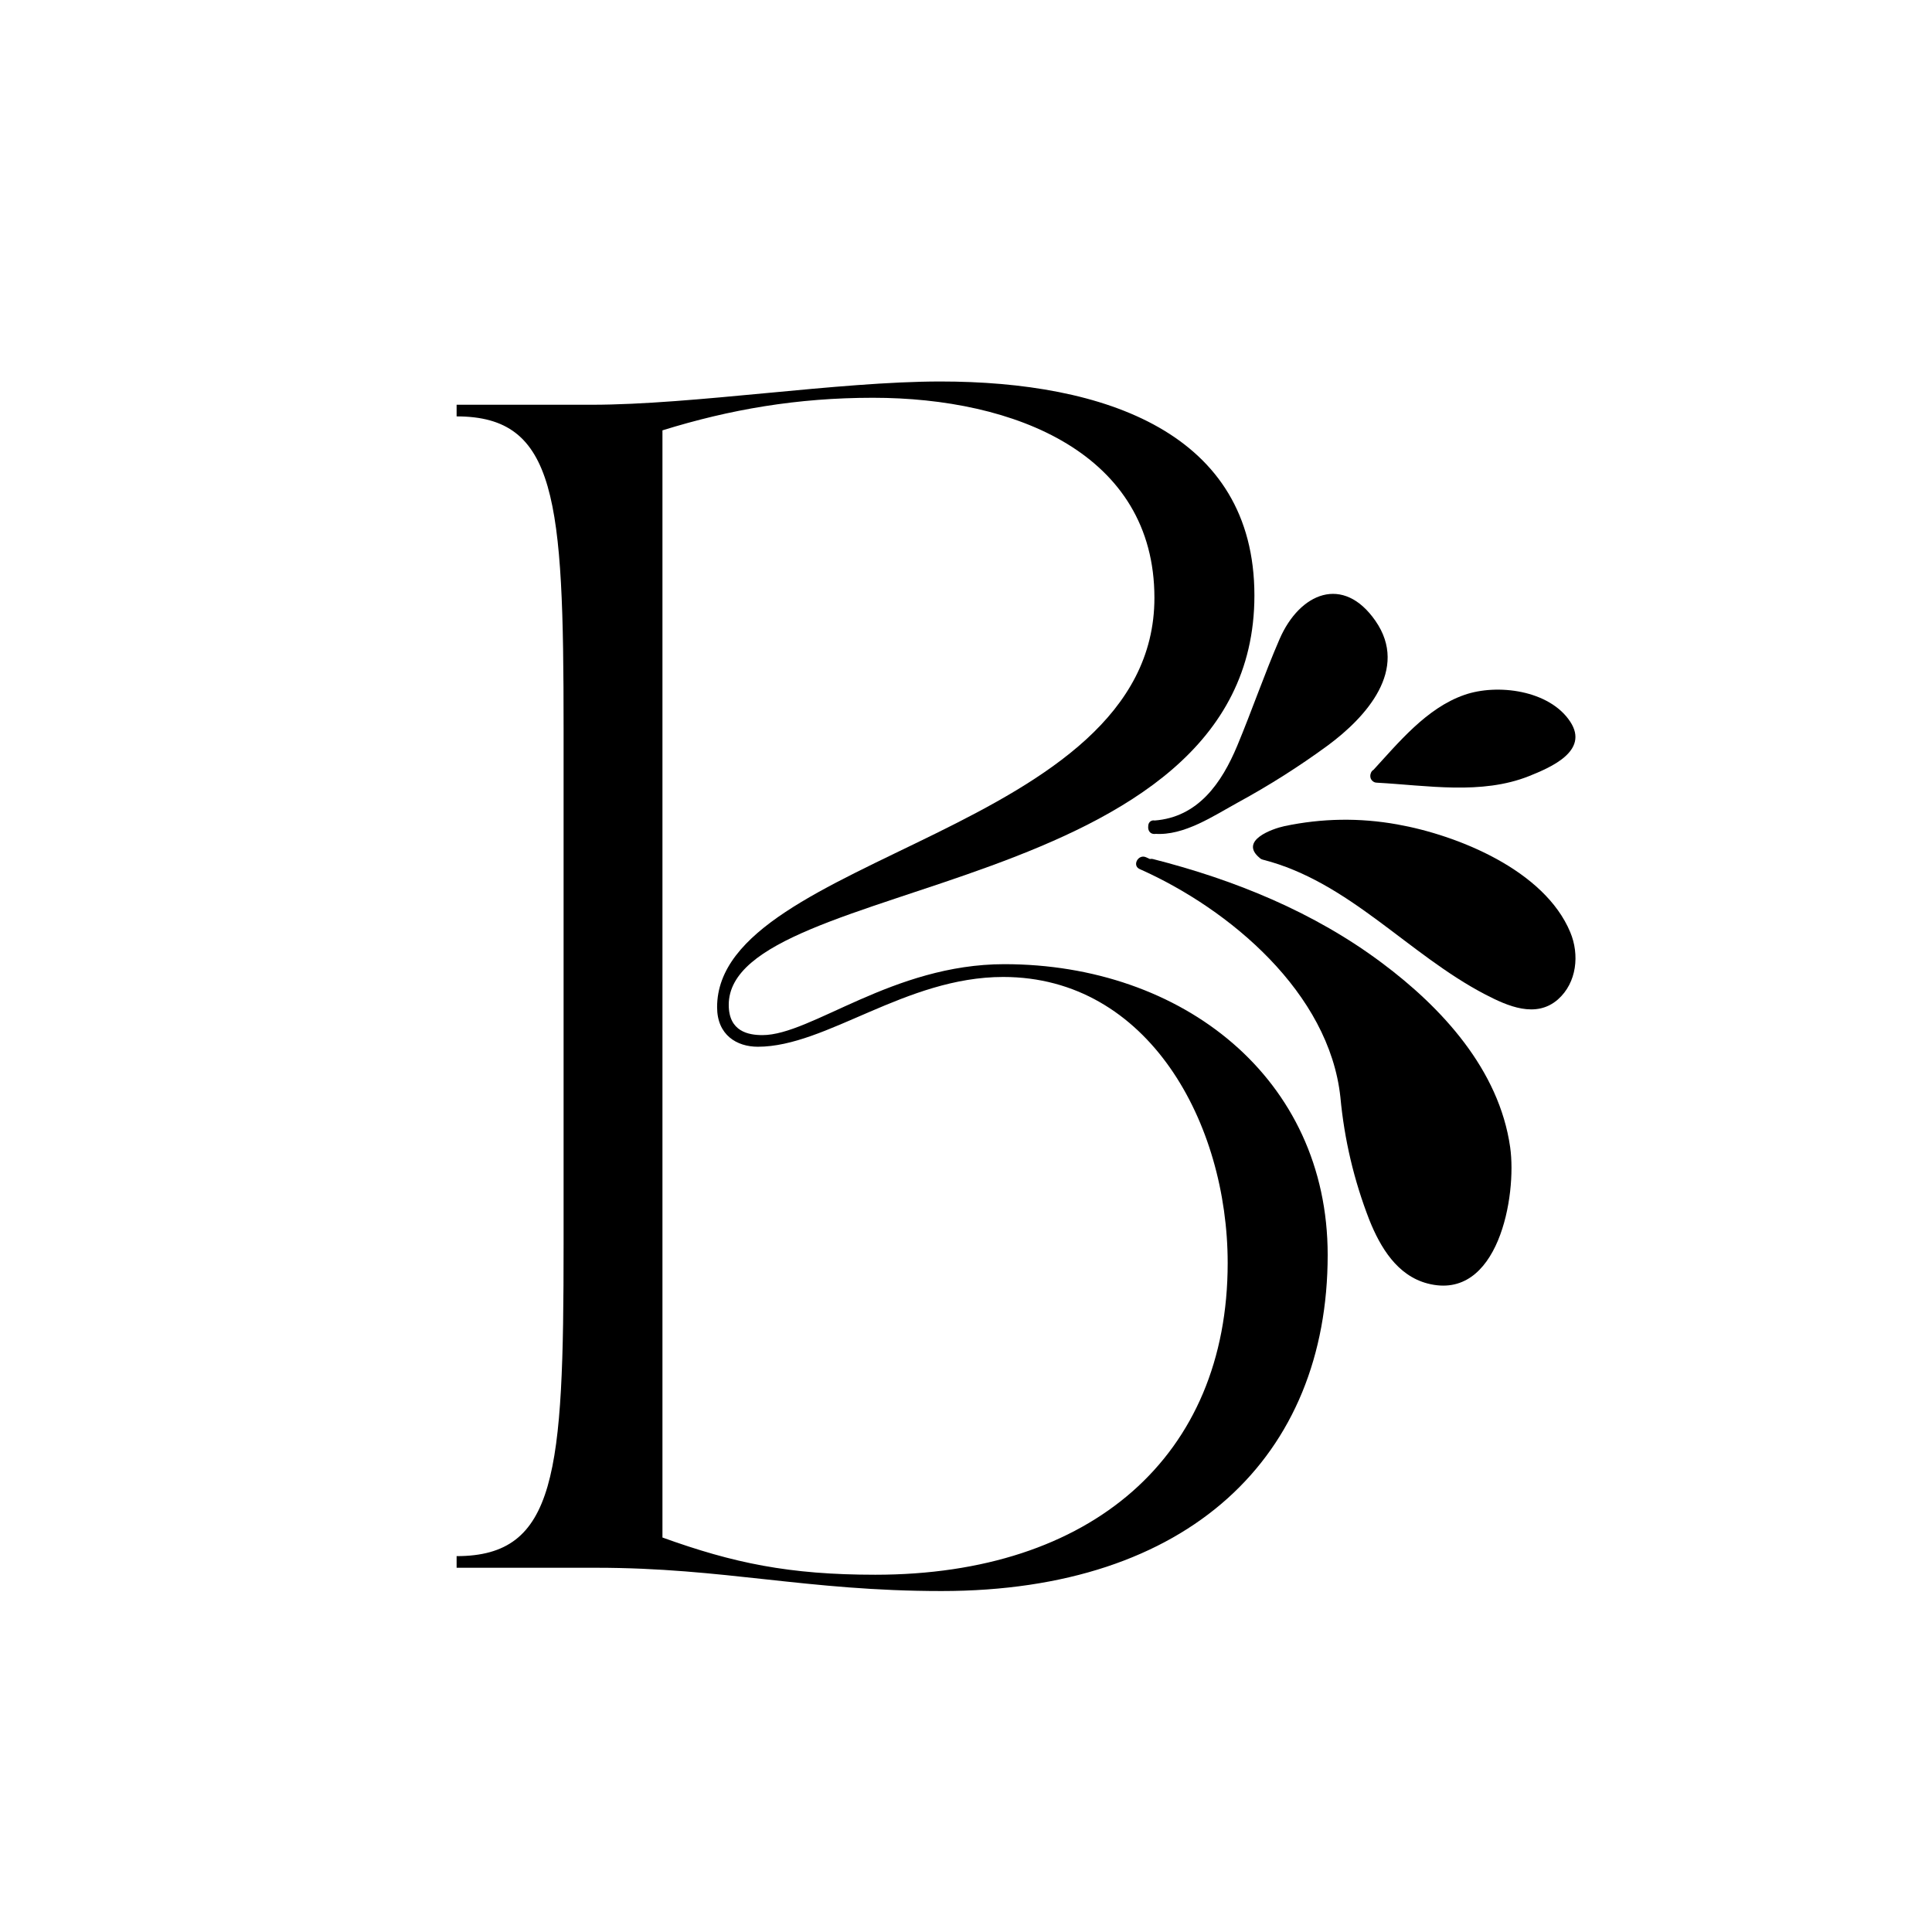 <svg xmlns="http://www.w3.org/2000/svg" xmlns:xlink="http://www.w3.org/1999/xlink" width="320" zoomAndPan="magnify" viewBox="0 0 240 240" height="320" preserveAspectRatio="xMidYMid meet" version="1.0"><defs><g/><clipPath id="812b2f0187"><path d="M 141 107 L 187 107 L 187 159 L 141 159 Z M 141 107 " clip-rule="nonzero"/></clipPath><clipPath id="d341a48af0"><path d="M 205.742 80.922 L 186.543 162.172 L 129.137 148.605 L 148.34 67.355 Z M 205.742 80.922 " clip-rule="nonzero"/></clipPath><clipPath id="a3bae214de"><path d="M 186.621 161.84 L 205.82 80.59 L 148.418 67.023 L 129.215 148.273 Z M 186.621 161.84 " clip-rule="nonzero"/></clipPath><clipPath id="99ee05a49e"><path d="M 141 106 L 188 106 L 188 160 L 141 160 Z M 141 106 " clip-rule="nonzero"/></clipPath><clipPath id="f834f8d5a1"><path d="M 205.742 80.922 L 186.543 162.172 L 129.137 148.605 L 148.34 67.355 Z M 205.742 80.922 " clip-rule="nonzero"/></clipPath><clipPath id="eefd1b0c51"><path d="M 186.621 161.84 L 205.82 80.59 L 148.418 67.023 L 129.215 148.273 Z M 186.621 161.84 " clip-rule="nonzero"/></clipPath><clipPath id="7352eea0f4"><path d="M 156 102 L 195 102 L 195 125 L 156 125 Z M 156 102 " clip-rule="nonzero"/></clipPath><clipPath id="bf32ca83bd"><path d="M 205.742 80.922 L 186.543 162.172 L 129.137 148.605 L 148.34 67.355 Z M 205.742 80.922 " clip-rule="nonzero"/></clipPath><clipPath id="265afdae1d"><path d="M 186.621 161.84 L 205.82 80.59 L 148.418 67.023 L 129.215 148.273 Z M 186.621 161.84 " clip-rule="nonzero"/></clipPath><clipPath id="8b72045c4f"><path d="M 155 101 L 196 101 L 196 126 L 155 126 Z M 155 101 " clip-rule="nonzero"/></clipPath><clipPath id="e47a9cef76"><path d="M 205.742 80.922 L 186.543 162.172 L 129.137 148.605 L 148.34 67.355 Z M 205.742 80.922 " clip-rule="nonzero"/></clipPath><clipPath id="447f0ec7a1"><path d="M 186.621 161.84 L 205.82 80.59 L 148.418 67.023 L 129.215 148.273 Z M 186.621 161.84 " clip-rule="nonzero"/></clipPath><clipPath id="5b1b5d6747"><path d="M 143 74 L 172 74 L 172 103 L 143 103 Z M 143 74 " clip-rule="nonzero"/></clipPath><clipPath id="060db632e7"><path d="M 205.742 80.922 L 186.543 162.172 L 129.137 148.605 L 148.34 67.355 Z M 205.742 80.922 " clip-rule="nonzero"/></clipPath><clipPath id="78c64837ee"><path d="M 186.621 161.84 L 205.82 80.59 L 148.418 67.023 L 129.215 148.273 Z M 186.621 161.84 " clip-rule="nonzero"/></clipPath><clipPath id="6b5c01101c"><path d="M 142 73 L 173 73 L 173 104 L 142 104 Z M 142 73 " clip-rule="nonzero"/></clipPath><clipPath id="850e400012"><path d="M 205.742 80.922 L 186.543 162.172 L 129.137 148.605 L 148.34 67.355 Z M 205.742 80.922 " clip-rule="nonzero"/></clipPath><clipPath id="ab92c64091"><path d="M 186.621 161.84 L 205.82 80.59 L 148.418 67.023 L 129.215 148.273 Z M 186.621 161.84 " clip-rule="nonzero"/></clipPath><clipPath id="3391eb457e"><path d="M 171 86 L 195 86 L 195 97 L 171 97 Z M 171 86 " clip-rule="nonzero"/></clipPath><clipPath id="eff97720ed"><path d="M 205.742 80.922 L 186.543 162.172 L 129.137 148.605 L 148.34 67.355 Z M 205.742 80.922 " clip-rule="nonzero"/></clipPath><clipPath id="b4ee758b7c"><path d="M 186.621 161.84 L 205.82 80.59 L 148.418 67.023 L 129.215 148.273 Z M 186.621 161.84 " clip-rule="nonzero"/></clipPath><clipPath id="0dbd35146a"><path d="M 170 85 L 196 85 L 196 98 L 170 98 Z M 170 85 " clip-rule="nonzero"/></clipPath><clipPath id="72a0059c34"><path d="M 205.742 80.922 L 186.543 162.172 L 129.137 148.605 L 148.34 67.355 Z M 205.742 80.922 " clip-rule="nonzero"/></clipPath><clipPath id="ac4b261b1d"><path d="M 186.621 161.84 L 205.82 80.59 L 148.418 67.023 L 129.215 148.273 Z M 186.621 161.84 " clip-rule="nonzero"/></clipPath><clipPath id="0cb2b64b03"><path d="M 143 83 L 150 83 L 150 96 L 143 96 Z M 143 83 " clip-rule="nonzero"/></clipPath><clipPath id="2aaa07e995"><path d="M 205.742 80.922 L 186.543 162.172 L 129.137 148.605 L 148.34 67.355 Z M 205.742 80.922 " clip-rule="nonzero"/></clipPath><clipPath id="8d118377d1"><path d="M 186.621 161.84 L 205.82 80.59 L 148.418 67.023 L 129.215 148.273 Z M 186.621 161.84 " clip-rule="nonzero"/></clipPath><clipPath id="639b1cda91"><path d="M 143 82 L 151 82 L 151 96 L 143 96 Z M 143 82 " clip-rule="nonzero"/></clipPath><clipPath id="b665e5bd20"><path d="M 205.742 80.922 L 186.543 162.172 L 129.137 148.605 L 148.34 67.355 Z M 205.742 80.922 " clip-rule="nonzero"/></clipPath><clipPath id="c99e8eab99"><path d="M 186.621 161.84 L 205.82 80.59 L 148.418 67.023 L 129.215 148.273 Z M 186.621 161.84 " clip-rule="nonzero"/></clipPath></defs><g clip-path="url(#812b2f0187)"><g clip-path="url(#d341a48af0)"><g clip-path="url(#a3bae214de)"><path fill="#000000" d="M 141.969 107.219 C 146.445 109.16 150.539 111.719 154.25 114.898 C 157.957 118.078 161.117 121.738 163.73 125.875 C 165.035 127.836 166.016 129.949 166.68 132.215 C 167.277 134.496 167.336 136.883 167.633 139.227 C 168.164 142.891 169.082 146.453 170.387 149.91 C 171.27 152.355 172.301 154.852 174.16 156.664 C 176.016 158.477 178.871 159.465 181.273 158.414 C 182.738 157.66 183.852 156.551 184.613 155.086 C 187.516 150.102 187.609 143.797 185.738 138.352 C 183.867 132.906 180.207 128.219 176.004 124.301 C 166.871 115.789 155.121 110.535 143.023 107.523 " fill-opacity="1" fill-rule="nonzero"/></g></g></g><g clip-path="url(#99ee05a49e)"><g clip-path="url(#f834f8d5a1)"><g clip-path="url(#eefd1b0c51)"><path fill="#000000" d="M 142.367 106.492 C 151.688 110.629 159.871 117.566 165.043 126.434 C 168.074 131.645 167.805 136.891 169.07 142.613 C 170.172 147.562 172.625 158.449 179.395 158.012 C 183.207 157.766 185.031 153.023 185.734 149.879 C 186.453 146.414 186.301 142.988 185.277 139.609 C 183.566 133.824 179.762 128.945 175.441 124.91 C 166.355 116.434 154.77 111.379 142.844 108.34 C 142.621 108.285 142.449 108.164 142.328 107.965 C 142.211 107.77 142.176 107.559 142.227 107.336 C 142.281 107.113 142.406 106.938 142.602 106.816 C 142.797 106.695 143.004 106.66 143.227 106.715 C 153.379 109.297 163.219 113.297 171.656 119.609 C 179.113 125.172 186.23 132.883 187.598 142.512 C 188.453 148.539 186.129 161.738 177.328 159.438 C 173.555 158.449 171.469 154.945 170.109 151.555 C 168.195 146.637 166.996 141.551 166.508 136.289 C 165.113 123.336 152.766 112.93 141.57 107.957 C 140.598 107.52 141.398 106.055 142.367 106.492 Z M 142.367 106.492 " fill-opacity="1" fill-rule="nonzero"/></g></g></g><g clip-path="url(#7352eea0f4)"><g clip-path="url(#bf32ca83bd)"><g clip-path="url(#265afdae1d)"><path fill="#000000" d="M 157.062 105.977 C 167.992 108.504 176.535 119.137 186.785 123.691 C 188.086 124.383 189.469 124.656 190.934 124.523 C 193.777 124.039 195.352 120.672 194.832 117.852 C 194.309 115.031 192.254 112.762 190.07 110.93 C 187.879 109.121 185.512 107.594 182.961 106.348 C 180.414 105.102 177.758 104.168 174.992 103.551 C 172.223 102.93 169.422 102.645 166.586 102.684 C 163.75 102.727 160.957 103.102 158.203 103.801 C 157.629 103.891 157.145 104.152 156.75 104.586 C 156.418 105.035 156.523 105.836 157.062 105.977 " fill-opacity="1" fill-rule="nonzero"/></g></g></g><g clip-path="url(#8b72045c4f)"><g clip-path="url(#e47a9cef76)"><g clip-path="url(#447f0ec7a1)"><path fill="#000000" d="M 157.254 105.164 C 163.25 106.695 168.297 110.156 173.199 113.805 C 176.723 116.414 190.172 128.383 193.582 121.312 C 196.992 114.238 185.25 108.059 180.324 106.07 C 176.539 104.547 172.605 103.703 168.523 103.539 C 166.883 103.461 165.246 103.508 163.609 103.672 C 162.598 103.777 161.59 103.883 160.582 104.109 C 160.66 104.094 157.031 104.871 157.641 105.371 C 158.465 106.055 157.32 107.258 156.492 106.582 C 153.875 104.434 158.031 102.953 159.559 102.625 C 164.219 101.645 168.891 101.57 173.57 102.41 C 181.105 103.75 191.863 108.105 195.066 115.809 C 196.223 118.57 195.895 122.059 193.539 124.148 C 190.801 126.555 187.273 124.977 184.48 123.523 C 174.906 118.531 167.594 109.527 156.871 106.789 C 156.648 106.734 156.477 106.613 156.355 106.414 C 156.238 106.219 156.203 106.008 156.254 105.785 C 156.309 105.562 156.434 105.387 156.629 105.266 C 156.824 105.145 157.031 105.109 157.254 105.164 Z M 157.254 105.164 " fill-opacity="1" fill-rule="nonzero"/></g></g></g><g clip-path="url(#5b1b5d6747)"><g clip-path="url(#060db632e7)"><g clip-path="url(#78c64837ee)"><path fill="#000000" d="M 143.426 102.762 C 145.004 103.066 146.598 102.391 148.047 101.699 C 153.836 98.949 159.316 95.68 164.492 91.891 C 166.594 90.328 168.652 88.711 170.047 86.527 C 171.445 84.344 172.066 81.512 171.07 79.117 C 170.551 78 169.855 77.012 168.98 76.145 C 168.441 75.527 167.805 75.031 167.078 74.66 C 165.375 73.895 163.301 74.652 161.988 75.98 C 160.68 77.312 159.953 79.113 159.27 80.828 L 155.086 91.391 C 154.086 93.902 153.051 96.52 151.328 98.648 C 149.602 100.781 146.125 102.738 143.406 102.754 " fill-opacity="1" fill-rule="nonzero"/></g></g></g><g clip-path="url(#6b5c01101c)"><g clip-path="url(#850e400012)"><g clip-path="url(#ab92c64091)"><path fill="#000000" d="M 143.363 101.922 C 146.875 102.188 150.457 99.625 153.438 97.969 C 156.422 96.312 159.281 94.543 162.07 92.582 C 165.148 90.441 168.676 88.125 170.09 84.477 C 170.512 83.484 170.684 82.449 170.609 81.375 C 170.535 80.297 170.223 79.297 169.668 78.375 C 168.148 75.957 165.055 74.215 162.555 76.535 C 160.195 78.723 159.25 83.016 158.098 85.922 C 156.828 89.133 155.688 92.461 154.168 95.566 C 152.066 99.938 148.445 103.199 143.461 103.598 C 142.391 103.676 142.336 102.008 143.398 101.93 C 148.832 101.527 151.762 97.27 153.699 92.629 C 155.523 88.254 157.066 83.742 158.953 79.391 C 161.465 73.613 166.871 71.371 170.863 77.125 C 175.062 83.168 169.699 89.094 164.926 92.617 C 161.379 95.215 157.676 97.562 153.82 99.664 C 150.766 101.336 147.082 103.852 143.465 103.578 C 142.406 103.492 142.336 101.828 143.402 101.91 Z M 143.363 101.922 " fill-opacity="1" fill-rule="nonzero"/></g></g></g><g clip-path="url(#3391eb457e)"><g clip-path="url(#eff97720ed)"><g clip-path="url(#b4ee758b7c)"><path fill="#000000" d="M 171.051 96.395 L 178.863 96.82 C 181.699 96.973 184.582 97.121 187.34 96.414 C 188.945 95.949 190.5 95.348 191.996 94.602 C 193.305 94 194.805 93.133 194.895 91.691 C 194.957 90.594 194.133 89.66 193.277 88.984 C 192.496 88.383 191.652 87.883 190.75 87.488 C 189.844 87.094 188.906 86.816 187.938 86.652 C 186.965 86.492 185.984 86.449 185.004 86.527 C 184.02 86.605 183.059 86.801 182.125 87.117 C 177.945 88.574 174.051 93.137 171.066 96.395 " fill-opacity="1" fill-rule="nonzero"/></g></g></g><g clip-path="url(#0dbd35146a)"><g clip-path="url(#72a0059c34)"><g clip-path="url(#ac4b261b1d)"><path fill="#000000" d="M 171.023 95.555 C 175.023 95.773 179.094 96.223 183.102 96.105 C 185.129 96.062 187.094 95.695 188.996 95 C 189.918 94.738 190.785 94.355 191.602 93.859 C 192.562 93.629 192.977 92.949 192.844 91.824 C 193.773 90.523 193.496 89.613 192.008 89.102 C 183.727 83.746 176.875 91.297 171.652 96.969 C 171.496 97.137 171.301 97.223 171.07 97.227 C 170.844 97.234 170.645 97.156 170.48 97 C 170.312 96.84 170.227 96.645 170.223 96.414 C 170.215 96.184 170.293 95.984 170.449 95.82 C 173.719 92.266 177.191 87.969 181.895 86.328 C 185.984 84.891 192.492 85.723 195.066 89.66 C 197.453 93.305 192.59 95.348 189.945 96.41 C 184.02 98.773 177.262 97.566 171.074 97.23 C 170.016 97.172 169.953 95.504 171.02 95.555 Z M 171.023 95.555 " fill-opacity="1" fill-rule="nonzero"/></g></g></g><g clip-path="url(#0cb2b64b03)"><g clip-path="url(#2aaa07e995)"><g clip-path="url(#8d118377d1)"><path fill="#000000" d="M 144.469 94.57 L 145.676 93.328 C 146.949 92.152 147.992 90.797 148.797 89.262 C 149.516 87.699 149.625 85.758 148.688 84.34 C 148.184 83.578 147.184 82.992 146.336 83.367 C 146.051 83.527 145.82 83.742 145.645 84.023 C 145.465 84.301 145.367 84.602 145.348 84.93 C 145.316 85.582 145.363 86.223 145.492 86.859 C 145.676 88.266 145.637 89.664 145.375 91.055 C 145.117 92.449 144.648 93.766 143.969 95.008 " fill-opacity="1" fill-rule="nonzero"/></g></g></g><g clip-path="url(#639b1cda91)"><g clip-path="url(#b665e5bd20)"><g clip-path="url(#c99e8eab99)"><path fill="#000000" d="M 143.871 94 C 145.199 92.629 146.812 91.262 147.734 89.523 C 148.23 88.68 148.5 87.77 148.535 86.789 C 148.566 85.938 148.301 85.188 147.746 84.543 C 146.531 84.66 146.012 85.117 146.191 85.898 C 146.008 87.352 146.504 88.926 146.301 90.449 C 146.055 92.207 145.516 93.871 144.684 95.441 C 144.199 96.395 142.746 95.598 143.23 94.645 C 144.305 92.625 144.812 90.473 144.754 88.188 C 144.707 86.867 144.227 85.434 144.695 84.141 C 144.758 83.961 144.836 83.793 144.934 83.633 C 145.035 83.477 145.152 83.328 145.285 83.199 C 145.418 83.066 145.562 82.949 145.723 82.852 C 145.883 82.754 146.051 82.68 146.23 82.621 C 146.406 82.562 146.59 82.523 146.773 82.512 C 146.961 82.496 147.145 82.5 147.332 82.527 C 147.516 82.559 147.695 82.605 147.867 82.676 C 148.039 82.746 148.203 82.836 148.355 82.945 C 150.086 84.039 150.422 86.426 150.012 88.285 C 149.344 91.105 146.977 93.215 145.055 95.199 C 144.891 95.363 144.691 95.445 144.461 95.445 C 144.227 95.445 144.031 95.359 143.867 95.195 C 143.703 95.031 143.621 94.828 143.625 94.598 C 143.625 94.363 143.707 94.164 143.871 94 Z M 143.871 94 " fill-opacity="1" fill-rule="nonzero"/></g></g></g><g fill="#000000" fill-opacity="1"><g transform="translate(52.386, 194.753)"><g><path d="M 4.336 -144.473 L 4.336 -143.027 C 16.758 -143.027 17.625 -132.77 17.625 -104.309 L 17.625 -40.164 C 17.625 -11.703 16.758 -1.445 4.336 -1.445 L 4.336 0 L 21.672 0 C 37.562 0 47.82 2.891 64.578 2.891 C 95.352 2.891 112.543 -13.871 112.543 -38.863 C 112.543 -60.824 94.484 -74.98 72.379 -74.98 C 58.512 -74.98 48.398 -66.168 42.332 -66.168 C 40.598 -66.168 38.141 -66.602 38.141 -69.926 C 38.141 -85.961 103.441 -83.07 103.441 -120.777 C 103.441 -141.004 84.805 -147.363 64.434 -147.363 C 51.723 -147.363 33.805 -144.473 21.094 -144.473 Z M 29.906 -141.293 C 38.285 -143.895 46.664 -145.34 56.055 -145.34 C 73.68 -145.34 91.02 -138.406 91.02 -120.488 C 91.02 -91.305 36.695 -88.562 36.695 -69.637 C 36.695 -66.168 39.152 -64.723 41.754 -64.723 C 50.277 -64.723 60.102 -73.391 72.234 -73.391 C 90.297 -73.391 100.121 -55.188 100.121 -37.852 C 100.121 -13.871 83.215 0.867 56.344 0.867 C 45.652 0.867 38.719 -0.578 29.906 -3.758 Z M 29.906 -141.293 "/></g></g></g></svg>